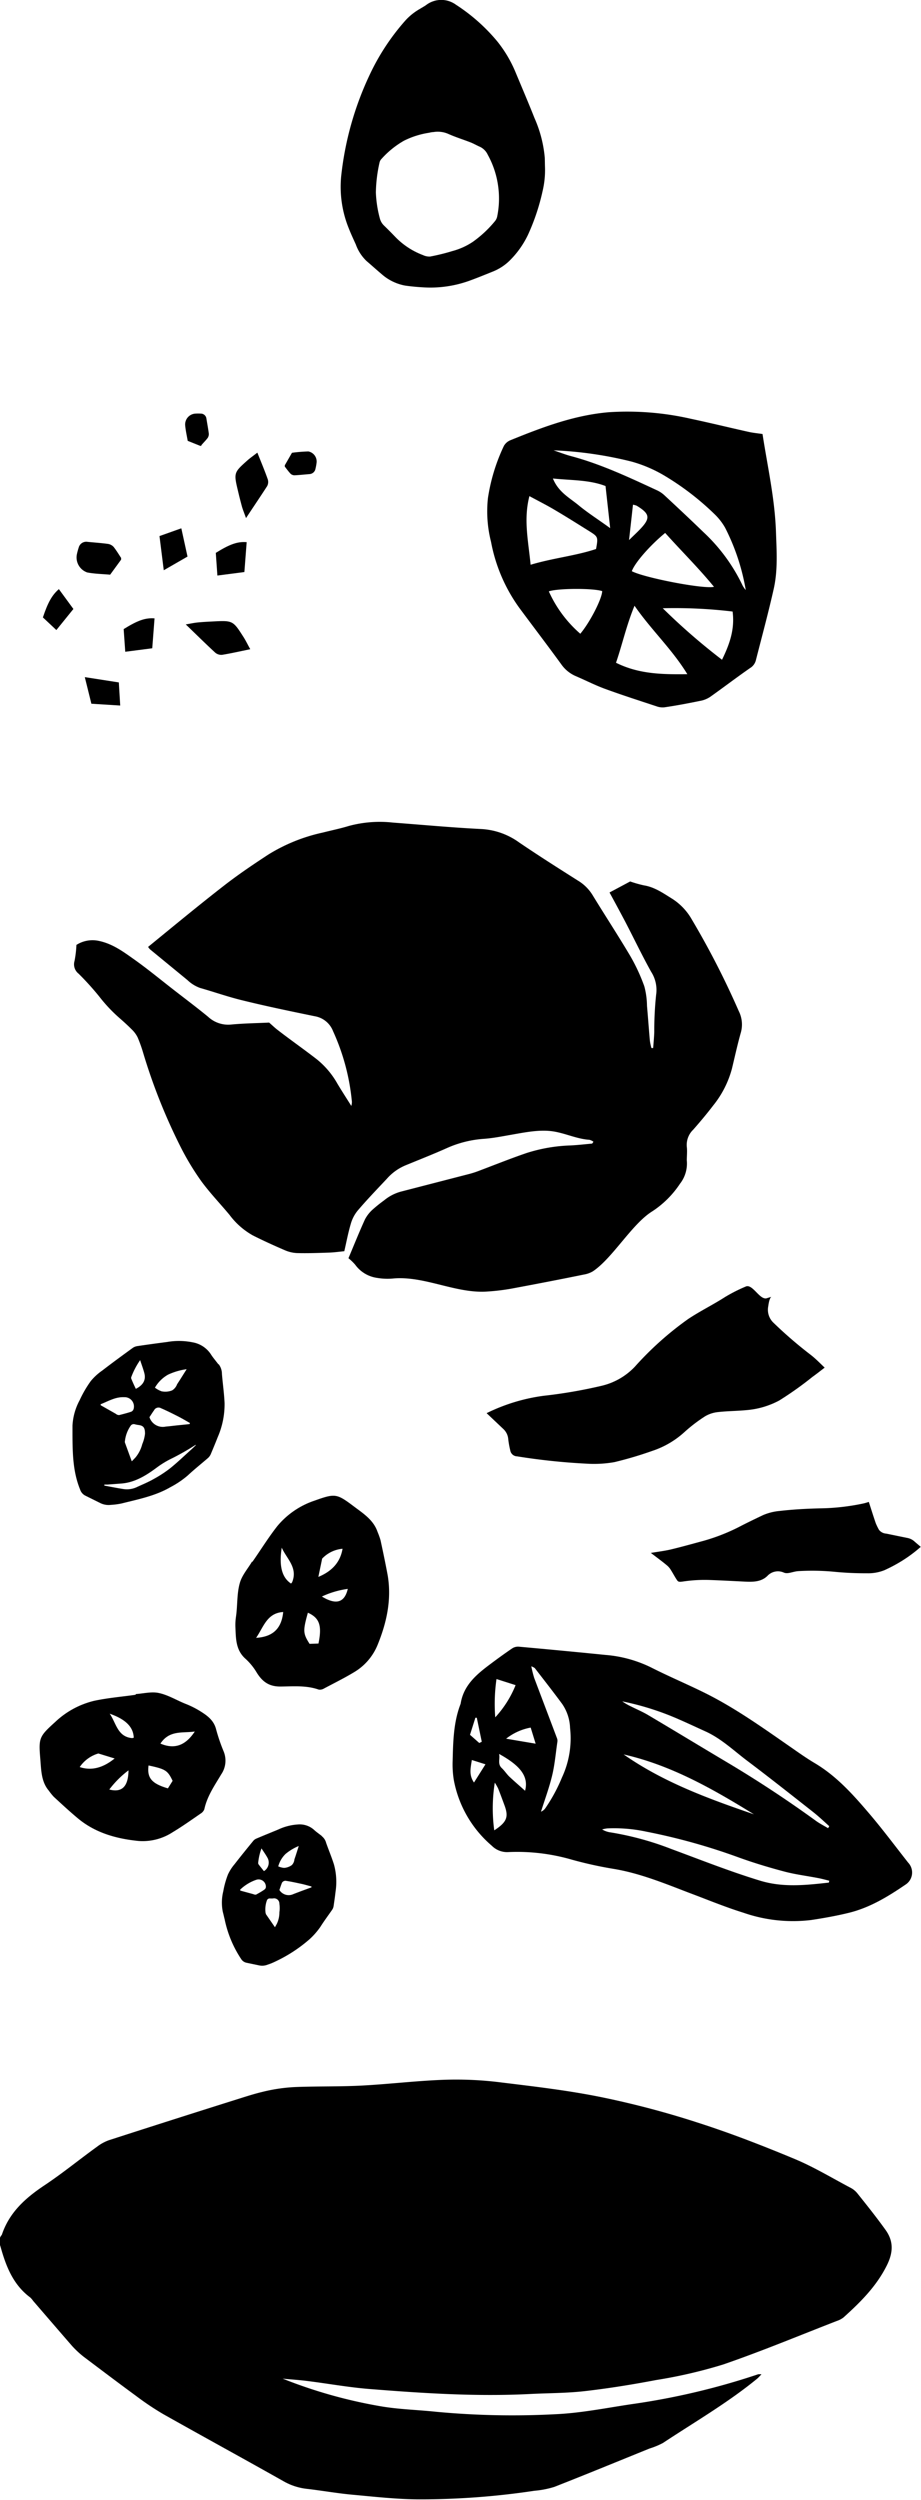 <svg id="Design" xmlns="http://www.w3.org/2000/svg" width="184.63" height="500.76" viewBox="0 0 184.63 500.76">
  <title>h_w_menu_3</title>
  <g>
    <g>
      <path d="M-483.13,8638.08c1.08-2.56,2.13-5.19,3.31-7.78a7,7,0,0,1,1.57-2,28.33,28.33,0,0,1,2.26-1.81,9,9,0,0,1,3.34-1.75l13.83-3.57a17.44,17.44,0,0,0,1.73-.56c3.22-1.21,6.41-2.5,9.67-3.61a32.21,32.21,0,0,1,8.81-1.52c1.45-.07,2.89-0.24,4.34-0.37l0.26-.37a2.44,2.44,0,0,0-.81-0.39c-2.66-.17-5.06-1.44-7.69-1.74s-5.45.29-8.14,0.76c-1.74.3-3.48,0.65-5.24,0.78a21.84,21.84,0,0,0-7.48,1.85c-2.77,1.24-5.61,2.35-8.42,3.51a10.21,10.21,0,0,0-3.65,2.66c-2,2.13-4,4.2-5.86,6.39a7.34,7.34,0,0,0-1.37,2.67c-0.53,1.79-.87,3.64-1.29,5.44-1.05.1-2.09,0.25-3.13,0.28-2.13.07-4.26,0.15-6.39,0.09a6.89,6.89,0,0,1-2.49-.61c-2.14-.92-4.27-1.89-6.35-2.94a14.88,14.88,0,0,1-4.64-4.09c-1.88-2.26-3.93-4.39-5.67-6.76a52.9,52.9,0,0,1-3.95-6.48,115.17,115.17,0,0,1-7.73-19.33,28.12,28.12,0,0,0-1.08-3,5.69,5.69,0,0,0-1.16-1.57c-0.82-.83-1.69-1.61-2.57-2.38a30.49,30.49,0,0,1-3.94-4.2,55.69,55.69,0,0,0-4.17-4.61,2.37,2.37,0,0,1-.81-2.54,21.58,21.58,0,0,0,.38-3.22,6,6,0,0,1,4.56-.79c2.59,0.56,4.63,2,6.68,3.46,2.86,2,5.56,4.24,8.32,6.38,2.28,1.77,4.6,3.51,6.83,5.34a5.9,5.9,0,0,0,4.55,1.57c2.62-.25,5.26-0.28,7.69-0.4,0.68,0.59,1.21,1.11,1.8,1.55,2.59,2,5.23,3.84,7.79,5.83a16.91,16.91,0,0,1,4.1,4.86c0.86,1.44,1.77,2.84,2.79,4.46a4.09,4.09,0,0,0,.12-0.78,43.81,43.81,0,0,0-3.78-14.19,4.78,4.78,0,0,0-3.67-3c-4.86-1-9.71-2-14.53-3.19-2.85-.69-5.62-1.67-8.44-2.47a7.15,7.15,0,0,1-2.55-1.58l-7.53-6.18a3.23,3.23,0,0,1-.36-0.47c5-4.08,10-8.22,15.12-12.2,2.87-2.24,5.91-4.29,9-6.31a34.6,34.6,0,0,1,10.93-4.4c1.72-.44,3.46-0.79,5.16-1.31a23.82,23.82,0,0,1,8.89-.68c5.91,0.44,11.82,1,17.74,1.29a14.24,14.24,0,0,1,7.56,2.7c3.86,2.62,7.8,5.12,11.75,7.62a8.68,8.68,0,0,1,2.9,2.83c2.51,4.11,5.16,8.15,7.62,12.3a37,37,0,0,1,2.81,6.07,15.82,15.82,0,0,1,.53,3.9c0.21,2.33.37,4.66,0.58,7a11.69,11.69,0,0,0,.31,1.45h0.35c0.08-1.07.18-2.14,0.22-3.21a68.25,68.25,0,0,1,.37-7.44,6.72,6.72,0,0,0-1-4.63c-1.85-3.32-3.49-6.77-5.25-10.14-1-1.89-2-3.75-3.09-5.74l4.14-2.21a22.81,22.81,0,0,0,2.74.78c2.19,0.35,3.92,1.6,5.72,2.71a11.85,11.85,0,0,1,3.92,4.17,167.25,167.25,0,0,1,9.38,18.29,6,6,0,0,1,.44,4.27c-0.68,2.39-1.21,4.83-1.79,7.24a19.91,19.91,0,0,1-3.77,7.42c-1.26,1.65-2.6,3.25-4,4.84a4.22,4.22,0,0,0-1.29,3.42c0.11,0.9,0,1.83,0,2.74a6.56,6.56,0,0,1-1.37,4.68,19.38,19.38,0,0,1-5.55,5.52c-4.05,2.5-7.91,9.32-11.88,12a5.1,5.1,0,0,1-1.82.66c-4.87,1-9.74,1.93-14.62,2.84a43.28,43.28,0,0,1-4.67.56c-6.27.48-12.54-3.12-18.81-2.62a12.29,12.29,0,0,1-3.31-.1,6.52,6.52,0,0,1-4.44-2.64,10.51,10.51,0,0,0-1.36-1.31" transform="translate(552.98 -8386.03)"/>
      <path d="M-496.14,8862.58a97.33,97.33,0,0,0,19.05,5.39c3.76,0.69,7.64.77,11.45,1.17a163.77,163.77,0,0,0,23.94.5c5.09-.22,10.15-1.24,15.22-2a142.5,142.5,0,0,0,25.47-6,3,3,0,0,1,.68,0c-0.36.37-.6,0.66-0.88,0.89-5.91,4.84-12.51,8.66-18.86,12.86a15.17,15.17,0,0,1-2.7,1.12c-6.35,2.57-12.69,5.18-19.07,7.68a18.51,18.51,0,0,1-4,.78,153.19,153.19,0,0,1-23,1.72c-4.5,0-9-.52-13.51-0.93-3.07-.28-6.11-0.83-9.18-1.18a12.07,12.07,0,0,1-4.65-1.54c-8-4.51-16.08-8.92-24.09-13.43a56.18,56.18,0,0,1-5.42-3.63c-3.53-2.58-7-5.21-10.51-7.85a18.86,18.86,0,0,1-2.35-2.19c-2.61-3-5.19-6-7.78-9a4.33,4.33,0,0,0-.59-0.69c-3.48-2.59-4.9-6.35-6-10.34a2,2,0,0,1,.21-2.09,0.57,0.57,0,0,0,.12-0.19c1.5-4.44,4.72-7.31,8.5-9.83s7-5.18,10.58-7.76a8.72,8.72,0,0,1,2.36-1.29q13-4.2,26-8.29c1.56-.49,3.14-1,4.73-1.38a33.64,33.64,0,0,1,7.11-1c4.31-.15,8.62-0.05,12.93-0.28,5.64-.3,11.26-1,16.9-1.17a71.53,71.53,0,0,1,11,.55c6.8,0.83,13.62,1.62,20.32,3a178.9,178.9,0,0,1,19.19,5.09c6.51,2.09,12.91,4.58,19.23,7.21,3.9,1.62,7.55,3.84,11.29,5.81a4.25,4.25,0,0,1,1.35,1.11c1.93,2.41,3.86,4.83,5.66,7.34,1.63,2.29,1.53,4.54.2,7.17-2.1,4.17-5.27,7.3-8.63,10.33a4.49,4.49,0,0,1-1.39.73c-7.58,2.94-15.1,6.08-22.79,8.72a97.16,97.16,0,0,1-13.4,3.1c-4.73.9-9.5,1.67-14.29,2.22-3.66.42-7.37,0.39-11.05,0.58-10.72.54-21.4-.15-32.07-1-4.2-.33-8.35-1.09-12.53-1.61-1.64-.21-3.29-0.31-4.94-0.47" transform="translate(552.98 -8386.03)"/>
      <path d="M-426.88,8494.22c0.9-.89,1.57-1.5,2.19-2.15,2.16-2.25,2-3.11-.64-4.73a3.35,3.35,0,0,0-.76-0.21c-0.25,2.3-.5,4.51-0.79,7.1m-15.26-12.35c1.11,2.75,3.36,3.88,5.17,5.38s4,2.89,6.31,4.57c-0.34-3.13-.64-5.78-0.93-8.44-3.27-1.25-6.71-1.12-10.55-1.51m5.49,31.1c1.93-2.28,4.35-7,4.39-8.54-1.8-.61-8.94-0.58-10.7.05a24.57,24.57,0,0,0,6.31,8.49m16.53-5.11a126.52,126.52,0,0,0,11.88,10.32c1.52-3.11,2.59-6.11,2.12-9.66a98.31,98.31,0,0,0-14-.66m0.48-15.08c-3.05,2.5-6.1,6-6.68,7.66,2.38,1.28,14.35,3.63,16.47,3.13-3.11-3.8-6.52-7.15-9.78-10.79m-9.86,26c4.58,2.28,9.23,2.35,14.3,2.29-3.1-5.06-7.25-8.87-10.59-13.71-1.61,3.89-2.43,7.69-3.71,11.42m-4-22.79c0.43-2.36.41-2.45-1.27-3.51-2.28-1.42-4.55-2.86-6.86-4.22-1.66-1-3.39-1.86-5.23-2.86-1.22,4.7-.2,9.09.24,13.75,4.54-1.36,9-1.78,13.13-3.16m-8.47-19.74c1.15,0.38,2.28.83,3.45,1.14,6,1.6,11.56,4.23,17.15,6.81a5.82,5.82,0,0,1,1.53,1c2.64,2.45,5.27,4.91,7.85,7.41a35.4,35.4,0,0,1,7.87,10.73,5.67,5.67,0,0,0,.62.88,43.15,43.15,0,0,0-4.15-12.51,12,12,0,0,0-2.07-2.66,54.36,54.36,0,0,0-9.95-7.67,27.11,27.11,0,0,0-6.7-2.89,77.05,77.05,0,0,0-15.62-2.26m41.85-3.27c1,6.48,2.45,12.86,2.69,19.45,0.13,3.86.41,7.73-.43,11.51-1.08,4.82-2.38,9.6-3.6,14.39a2.55,2.55,0,0,1-1.15,1.53c-2.61,1.81-5.14,3.74-7.73,5.58a5.3,5.3,0,0,1-1.91.92c-2.51.52-5,1-7.56,1.37a3.6,3.6,0,0,1-1.61-.22c-3.42-1.13-6.85-2.23-10.22-3.46-2-.73-3.91-1.71-5.87-2.55a6.85,6.85,0,0,1-2.94-2.37c-2.77-3.81-5.63-7.55-8.43-11.33a32.83,32.83,0,0,1-5.66-13.2,24.83,24.83,0,0,1-.63-8.75,37.12,37.12,0,0,1,3.2-10.48,2.66,2.66,0,0,1,1.32-1.15c6.35-2.58,12.73-5,19.65-5.6a57.24,57.24,0,0,1,16.56,1.32c3.88,0.82,7.73,1.77,11.61,2.63,0.82,0.18,1.67.26,2.73,0.41" transform="translate(552.98 -8386.03)"/>
      <path d="M-456.87,8735.17l0.47-.24-1-4.81h-0.28l-1.08,3.42,1.86,1.64m-1.49,3.4c-0.24,1.6-.63,3,0.43,4.52l2.3-3.65-2.72-.86m11.8-6.5a11.27,11.27,0,0,0-4.94,2.23l5.92,1-1-3.24m-1.12,12.66c0.85-3.13-1.44-5.28-5.21-7.37,0.23,1-.36,2,0.54,2.84,0.58,0.54,1,1.24,1.6,1.79,1,0.93,2,1.79,3.07,2.75m-6.18,7.93c2.55-1.66,2.91-2.69,2.06-5-0.42-1.13-.83-2.26-1.28-3.39a10.91,10.91,0,0,0-.67-1.17,32.67,32.67,0,0,0-.11,9.55m0.45-30.29a34.94,34.94,0,0,0-.25,7.66,21.06,21.06,0,0,0,4.08-6.45l-3.83-1.22m25.49,15.1c8,5.59,17,8.87,26.12,12-8.22-5.07-16.58-9.84-26.12-12m-18.51-17.65a22.3,22.3,0,0,0,.58,2.33c1.51,4,3.06,8.07,4.58,12.11a1.36,1.36,0,0,1,.07.68c-0.34,2.26-.52,4.56-1.06,6.78-0.59,2.44-1.47,4.81-2.23,7.22a2,2,0,0,0,.93-0.78,32.62,32.62,0,0,0,3.27-6.06,18.56,18.56,0,0,0,1.63-9.92,9,9,0,0,0-1.61-4.86c-1.78-2.41-3.63-4.77-5.46-7.14a2.87,2.87,0,0,0-.7-0.36m59.48,32.45,0.25-.42c-1.1-1-2.16-2-3.32-2.91-4.34-3.41-8.66-6.83-13.07-10.15-2.75-2.07-5.26-4.5-8.45-5.94-1.78-.81-3.55-1.64-5.34-2.42a55.6,55.6,0,0,0-11.32-3.59,11.6,11.6,0,0,0,1.72,1c1.13,0.57,2.3,1.06,3.39,1.7,5.29,3.13,10.54,6.32,15.82,9.46q9.2,5.47,17.86,11.75c0.77,0.56,1.64,1,2.46,1.49m0.17,10.9,0.08-.37c-0.72-.18-1.44-0.38-2.17-0.52-2.26-.44-4.55-0.72-6.77-1.3-3.06-.81-6.09-1.72-9.07-2.79a122.79,122.79,0,0,0-18.62-5.21,30.76,30.76,0,0,0-7.9-.66,7,7,0,0,0-1,.2,4.2,4.2,0,0,0,1.71.6,60.23,60.23,0,0,1,12.15,3.32c5.89,2.18,11.72,4.49,17.74,6.33,4.64,1.43,9.19.92,13.81,0.41m-73.78-35.82c0.56-3.63,3.08-5.8,5.79-7.83,1.49-1.12,3-2.22,4.53-3.26a2.13,2.13,0,0,1,1.38-.35q8.68,0.78,17.35,1.65a25.28,25.28,0,0,1,9.1,2.49c3.58,1.82,7.31,3.38,10.91,5.17,5.74,2.86,11,6.56,16.22,10.19,1.89,1.3,3.75,2.66,5.72,3.83,4.19,2.49,7.41,6,10.53,9.65,2.86,3.31,5.48,6.84,8.19,10.28a2.88,2.88,0,0,1-.58,4.43c-3.49,2.38-7.09,4.57-11.24,5.6-2.51.62-5.06,1.07-7.62,1.46a30.28,30.28,0,0,1-13.62-1.47c-3.57-1.11-7-2.53-10.54-3.86-5-1.9-10-4-15.37-4.9a79.22,79.22,0,0,1-8.42-1.85,39.37,39.37,0,0,0-12.71-1.53,4.31,4.31,0,0,1-3.36-1.26,22.76,22.76,0,0,1-7.63-13.2,19.5,19.5,0,0,1-.23-3.8c0.1-3.86.16-7.75,1.6-11.44" transform="translate(552.98 -8386.03)"/>
      <path d="M-524.91,8658.52a15.2,15.2,0,0,0-1.74,3.32,0.49,0.49,0,0,0,0,.4c0.28,0.69.59,1.36,0.9,2,1.5-.77,2.06-1.8,1.7-3.17-0.22-.83-0.53-1.64-0.84-2.6m9.33,1.83a12.94,12.94,0,0,0-3.74,1.1,7,7,0,0,0-2.62,2.6,5,5,0,0,0,1.32.73,3.69,3.69,0,0,0,2.12-.18,2.39,2.39,0,0,0,1-1.23l0.54-.83,1.38-2.19m-17.24,7c0,0.07,0,.15,0,0.22l3,1.7a2,2,0,0,0,.3.19,0.84,0.84,0,0,0,.43.08c0.78-.2,1.57-0.4,2.34-0.65a0.86,0.86,0,0,0,.51-0.49,1.86,1.86,0,0,0-1.87-2.44c-1.74-.08-3.15.79-4.66,1.39m17.78,4,0.06-.22c-0.8-.45-1.58-0.92-2.39-1.33-1.12-.57-2.24-1.13-3.4-1.63a1,1,0,0,0-1.4.42c-0.33.45-.62,0.93-0.92,1.37a2.8,2.8,0,0,0,3.25,1.89c0.72-.06,1.43-0.15,2.14-0.23l2.67-.27m-11.57,7.43,0.69-.72a6.82,6.82,0,0,0,1.38-2.7,7.4,7.4,0,0,0,.55-2.08c0-1.1-.24-1.6-1.23-1.74a5.92,5.92,0,0,1-.8-0.15,0.74,0.74,0,0,0-.86.31,6.62,6.62,0,0,0-1.13,3,0.66,0.66,0,0,0,0,.37c0.43,1.18.86,2.36,1.36,3.72m12.87-3.2-0.07-.08a50.79,50.79,0,0,1-4.61,2.64,19,19,0,0,0-3.15,1.89c-2.17,1.62-4.42,3-7.08,3.21l-2.78.21-0.67,0c0,0.07,0,.14,0,0.21,1.25,0.23,2.5.48,3.75,0.68a4.67,4.67,0,0,0,2.74-.37c1.14-.53,2.31-1,3.4-1.63a23.91,23.91,0,0,0,3.3-2.15c1.47-1.18,2.83-2.5,4.24-3.76,0.32-.29.63-0.6,0.95-0.9m4.54-16.18a3.19,3.19,0,0,1,.65,1.94c0.16,1.95.44,3.88,0.53,5.83a16.53,16.53,0,0,1-1.38,6.85c-0.45,1.15-.92,2.28-1.4,3.42a2.34,2.34,0,0,1-.53.73c-1.35,1.17-2.75,2.28-4.06,3.5a18.29,18.29,0,0,1-3.5,2.36c-3,1.75-6.44,2.42-9.78,3.26a14.59,14.59,0,0,1-2.14.28,3.74,3.74,0,0,1-2.1-.35l-3.07-1.52a2.09,2.09,0,0,1-1-1.2c-1.44-3.52-1.51-7.21-1.53-10.92,0-.63,0-1.26,0-1.9a12,12,0,0,1,1.44-5.08,22.79,22.79,0,0,1,2.22-3.82,11.28,11.28,0,0,1,2.31-2.12c2-1.54,4-3,6.08-4.51a2.12,2.12,0,0,1,.93-0.38c2-.3,4-0.57,6-0.83a13.77,13.77,0,0,1,5.1.07,5.5,5.5,0,0,1,3.66,2.39c0.38,0.61.86,1.16,1.5,2" transform="translate(552.98 -8386.03)"/>
      <path d="M-500.56,8756.29a11.74,11.74,0,0,0-.66,2.85,0.52,0.52,0,0,0,.08.36c0.35,0.46.71,0.9,1.07,1.35a2,2,0,0,0,.67-2.75c-0.33-.59-0.73-1.14-1.16-1.81m7.46-.47a10.13,10.13,0,0,0-2.63,1.58,5.45,5.45,0,0,0-1.47,2.5,4,4,0,0,0,1.15.3,2.91,2.91,0,0,0,1.58-.57,1.85,1.85,0,0,0,.51-1.13c0.08-.25.17-0.49,0.25-0.74l0.62-1.94m-11.72,8.77,0,0.16,2.58,0.7a1.7,1.7,0,0,0,.27.09,0.63,0.63,0,0,0,.34,0c0.56-.31,1.12-0.62,1.65-1a0.68,0.68,0,0,0,.29-0.48,1.46,1.46,0,0,0-1.91-1.48,8.75,8.75,0,0,0-3.27,2m14.32-.48c0-.06,0-0.12,0-0.18-0.7-.18-1.39-0.39-2.09-0.54-1-.21-1.93-0.42-2.91-0.57a0.8,0.8,0,0,0-1,.6c-0.17.41-.29,0.84-0.43,1.22a2.2,2.2,0,0,0,2.84.8l1.58-.6,2-.73m-7.32,8,0.38-.68a5.31,5.31,0,0,0,.52-2.33,5.78,5.78,0,0,0,0-1.69,1.06,1.06,0,0,0-1.28-1.08,4.72,4.72,0,0,1-.64,0,0.59,0.59,0,0,0-.59.41,5.23,5.23,0,0,0-.26,2.5l0.09,0.27,1.77,2.56m9.4-18.22a2.5,2.5,0,0,1,.88,1.35c0.51,1.45,1.11,2.87,1.57,4.33a13.11,13.11,0,0,1,.31,5.49c-0.11,1-.25,1.92-0.39,2.88a1.81,1.81,0,0,1-.25.65c-0.8,1.16-1.65,2.29-2.4,3.48a14.44,14.44,0,0,1-2.19,2.49,29.25,29.25,0,0,1-6.8,4.43,11.36,11.36,0,0,1-1.57.64,2.94,2.94,0,0,1-1.67.16l-2.63-.55a1.65,1.65,0,0,1-1-.71,22.57,22.57,0,0,1-3.33-8c-0.13-.48-0.23-1-0.36-1.45a9.43,9.43,0,0,1,.09-4.15,17.87,17.87,0,0,1,.93-3.34,9,9,0,0,1,1.33-2.08c1.22-1.57,2.47-3.11,3.73-4.65a1.63,1.63,0,0,1,.62-0.47c1.47-.63,3-1.24,4.44-1.84a10.83,10.83,0,0,1,3.9-1,4.32,4.32,0,0,1,3.26,1.09c0.41,0.39.89,0.71,1.54,1.22" transform="translate(552.98 -8386.03)"/>
      <path d="M-488.45,8705.84c2.81,1.72,4.54,1.26,5.19-1.53a17.82,17.82,0,0,0-5.19,1.53m-8.05-9.79c-0.58,3.69.05,6,1.86,7.19a1.28,1.28,0,0,0,.23-0.28c1.18-2.92-1.12-4.7-2.09-6.91m8.09,2.25-0.75,3.61c2.8-1.16,4.41-3,4.85-5.64a6.41,6.41,0,0,0-4.11,2m-13.22,15.85c3-.19,5.08-1.52,5.43-5.18-3.27.21-3.92,3-5.43,5.18m12.5,1.14c0.75-3.62.2-5.13-2.12-6.18-1,3.62-1,4.14.34,6.24l1.78-.06m-13.22-16.4c1.67-2.39,3.21-4.89,5-7.16a16.52,16.52,0,0,1,7.47-5.08c4.14-1.48,4.42-1.41,7.93,1.23,1.85,1.39,3.86,2.67,4.67,5.05a15.66,15.66,0,0,1,.59,1.64c0.51,2.35,1,4.69,1.44,7.06,0.81,4.82-.19,9.42-2,13.87A11.33,11.33,0,0,1-482,8721c-1.94,1.17-4,2.19-6,3.25a1.6,1.6,0,0,1-1.1.23c-2.51-.88-5.12-0.63-7.69-0.61-2.26,0-3.64-.95-4.85-3a12.08,12.08,0,0,0-2.25-2.67c-1.81-1.7-1.8-3.91-1.89-6.07a11.33,11.33,0,0,1,.1-2.2c0.34-2.26.15-4.69,0.8-6.88,0.44-1.5,1.58-2.79,2.41-4.18l0.08,0" transform="translate(552.98 -8386.03)"/>
      <path d="M-531.07,8744.5c2.57,0.67,3.81-.63,3.85-3.84a19.47,19.47,0,0,0-3.85,3.84m4.56-10.3a1.14,1.14,0,0,0,.34-0.08c-0.07-2.11-1.58-3.68-4.82-4.81,1.29,1.83,1.55,4.63,4.48,4.89M-537,8740c2.31,0.77,4.62.21,7-1.72l-3.26-1A6.83,6.83,0,0,0-537,8740m16.18-4.7c3.1,1.32,5.23.09,6.89-2.42-2.48.36-5.07-.33-6.89,2.42m2.44,7.45c-1-2.08-1.42-2.34-4.82-3.07-0.33,2.48.6,3.63,3.88,4.59l0.95-1.52m-7.41-17.37c1.53-.1,3.14-0.52,4.56-0.23,1.9,0.38,3.62,1.46,5.42,2.18a18.12,18.12,0,0,1,2.75,1.35c1.47,0.91,2.92,1.85,3.4,3.79a35.76,35.76,0,0,0,1.48,4.34,4.86,4.86,0,0,1-.46,4.65c-1.31,2.21-2.83,4.37-3.39,7a1.78,1.78,0,0,1-.74.86c-1.86,1.28-3.7,2.59-5.62,3.74a11,11,0,0,1-6.8,1.75c-4.46-.44-8.65-1.62-12.11-4.47-1.69-1.4-3.3-2.9-4.92-4.39a12.41,12.41,0,0,1-1-1.24c-1.5-1.76-1.51-4.08-1.69-6.31-0.35-4.22-.26-4.5,3-7.44a17.15,17.15,0,0,1,7.84-4.24c2.74-.58,5.52-0.81,8.28-1.2v-0.09Z" transform="translate(552.98 -8386.03)"/>
      <path d="M-422.54,8697.11c1.43-.24,2.82-0.41,4.09-0.71,2.21-.53,4.36-1.14,6.52-1.72a38.85,38.85,0,0,0,7.64-3.06c1.39-.71,2.83-1.4,4.28-2.09a10.85,10.85,0,0,1,3.32-.83c2.59-.3,5.25-0.45,7.93-0.52a44.6,44.6,0,0,0,8.95-1c0.33-.08.64-0.18,1-0.29,0.47,1.45.91,2.87,1.4,4.29a12.77,12.77,0,0,0,.63,1.29,2,2,0,0,0,1.47.77l4.14,0.85a2.91,2.91,0,0,1,1.44.66c0.43,0.38.89,0.76,1.33,1.14a28,28,0,0,1-5.13,3.6c-0.66.37-1.38,0.72-2.11,1.06a8.73,8.73,0,0,1-3.55.63,63.61,63.61,0,0,1-6.66-.31,46.73,46.73,0,0,0-7.05-.12c-1.15.06-2.18,0.68-3,.27a2.88,2.88,0,0,0-3.24.69c-1.36,1.33-3.2,1.21-5,1.12-2.16-.11-4.31-0.22-6.47-0.3a29.25,29.25,0,0,0-5.43.3c-0.84.12-1,.09-1.3-0.39-0.42-.64-0.76-1.3-1.17-1.94a3.52,3.52,0,0,0-.76-0.89c-1-.84-2.15-1.67-3.28-2.54" transform="translate(552.98 -8386.03)"/>
      <path d="M-398.29,8645.79c-0.42.13-.67,0.19-0.91,0.28-1.45.55-2.91-3-4.32-2.31a31.63,31.63,0,0,0-4.12,2.09c-2.41,1.55-5,2.81-7.4,4.41a63.85,63.85,0,0,0-10.67,9.54,13.39,13.39,0,0,1-6.68,3.83,96.93,96.93,0,0,1-11.62,2,36.73,36.73,0,0,0-11.42,3.48l3.34,3.16a3.12,3.12,0,0,1,1,2.08,18.6,18.6,0,0,0,.4,2.22,1.42,1.42,0,0,0,1.37,1.19,128.14,128.14,0,0,0,13.83,1.46,23.62,23.62,0,0,0,5.67-.3,74.43,74.43,0,0,0,7.62-2.26,17.85,17.85,0,0,0,6.44-3.77,30.93,30.93,0,0,1,4.14-3.16,6.38,6.38,0,0,1,2.6-.84c1.88-.21,3.79-0.21,5.68-0.39a16.77,16.77,0,0,0,6.56-1.92,68.74,68.74,0,0,0,6.7-4.76c0.82-.58,1.6-1.21,2.42-1.83-1-.95-1.86-1.84-2.81-2.57a84.94,84.94,0,0,1-7.43-6.4,3.58,3.58,0,0,1-1.07-3.33C-398.72,8645.78-398.29,8645.79-398.29,8645.79Z" transform="translate(552.98 -8386.03)"/>
      <path d="M-528.71,8497.81a1.22,1.22,0,0,1,0,.34l-2.19,3c-1.53-.14-3.09-0.16-4.6-0.45a3.18,3.18,0,0,1-2.08-3.58,12.41,12.41,0,0,1,.37-1.38,1.56,1.56,0,0,1,1.76-1.17c1.39,0.14,2.78.23,4.16,0.42a1.93,1.93,0,0,1,1.1.61c0.58,0.74,1.07,1.56,1.52,2.24" transform="translate(552.98 -8386.03)"/>
      <path d="M-495.88,8479.48a0.81,0.81,0,0,1,0-.26l1.43-2.49a31.57,31.57,0,0,1,3.29-.27,2.06,2.06,0,0,1,1.63,2.37,9.31,9.31,0,0,1-.2,1.07,1.3,1.3,0,0,1-1.2,1.1c-1,.08-2,0.19-3,0.24a1.18,1.18,0,0,1-.8-0.31c-0.44-.47-0.82-1-1.18-1.46" transform="translate(552.98 -8386.03)"/>
      <path d="M-512.6,8475.34a0.93,0.93,0,0,1-.25,0l-2.5-1c-0.17-1-.42-2.08-0.51-3.12a2.18,2.18,0,0,1,2.11-2.34,9.25,9.25,0,0,1,1,0,1.14,1.14,0,0,1,1.15,1c0.16,1,.35,2,0.48,3a1.4,1.4,0,0,1-.23.88c-0.41.55-.9,1-1.29,1.49" transform="translate(552.98 -8386.03)"/>
      <path d="M-502.77,8516.07c-2.13.44-3.89,0.84-5.66,1.13a1.88,1.88,0,0,1-1.39-.42c-1.89-1.74-3.72-3.55-5.92-5.67,1.07-.18,1.73-0.33,2.39-0.39,1-.1,2-0.15,3-0.2,4.05-.21,4.06-0.21,6.21,3.16,0.42,0.66.76,1.37,1.33,2.4" transform="translate(552.98 -8386.03)"/>
      <path d="M-501.39,8476.7c0.8,2,1.5,3.67,2.09,5.35a1.75,1.75,0,0,1-.12,1.35c-1.29,2-2.65,4-4.24,6.41-0.36-1-.62-1.63-0.81-2.27-0.27-1-.51-1.93-0.74-2.91-0.94-3.9-.94-3.9,1.82-6.37,0.54-.48,1.14-0.89,2-1.56" transform="translate(552.98 -8386.03)"/>
      <path d="M-521,8493.41l4.37-1.55,1.24,5.66-4.76,2.74-0.86-6.86" transform="translate(552.98 -8386.03)"/>
      <path d="M-529.16,8522.73c0.11,1.81.19,3.17,0.28,4.63l-5.78-.36-1.32-5.33,6.82,1.06" transform="translate(552.98 -8386.03)"/>
      <path d="M-538.25,8508l-3.43,4.24-2.7-2.53c1-3,1.82-4.46,3.2-5.67l2.93,4" transform="translate(552.98 -8386.03)"/>
      <path d="M-522.47,8515.89l-5.4.7c-0.12-1.7-.23-3.17-0.32-4.54,2.81-1.75,4.35-2.29,6.19-2.15-0.16,2-.31,4-0.46,6" transform="translate(552.98 -8386.03)"/>
      <path d="M-504,8500.62l-5.4.7c-0.12-1.7-.23-3.17-0.32-4.54,2.81-1.75,4.35-2.29,6.19-2.15-0.16,2-.31,4-0.46,6" transform="translate(552.98 -8386.03)"/>
    </g>
    <path d="M-443.73,8419.45a18.08,18.08,0,0,1-.47,4.82,43.1,43.1,0,0,1-2.92,8.76,18.36,18.36,0,0,1-3.82,5.33,10.35,10.35,0,0,1-3.42,2.14c-1.53.62-3.06,1.24-4.61,1.8a23,23,0,0,1-9.16,1.29c-1.23-.07-2.46-0.18-3.68-0.36a9.78,9.78,0,0,1-4.69-2.31c-1-.84-2-1.75-3-2.6a8.6,8.6,0,0,1-2.15-3.32c-0.49-1.08-1-2.17-1.43-3.27a22.09,22.09,0,0,1-1.5-10.45,63.23,63.23,0,0,1,5.7-20.25,45.43,45.43,0,0,1,7.26-11,11.84,11.84,0,0,1,2.8-2.21c0.42-.26.85-0.49,1.25-0.77a5,5,0,0,1,6-.07,36.57,36.57,0,0,1,8.26,7.32,25.39,25.39,0,0,1,3.72,6.3c1.25,3,2.56,6.05,3.77,9.11a24.92,24.92,0,0,1,2.05,7.93C-443.75,8418.26-443.75,8418.85-443.73,8419.45Zm-33.9,5.15a23.29,23.29,0,0,0,.81,5.23,3,3,0,0,0,.82,1.38c0.73,0.71,1.45,1.43,2.15,2.16a15.08,15.08,0,0,0,5.64,3.75,3,3,0,0,0,1.46.3,41.22,41.22,0,0,0,4.5-1.11,13.62,13.62,0,0,0,4.06-1.84,22.83,22.83,0,0,0,4.45-4.16,2.15,2.15,0,0,0,.43-0.91,18,18,0,0,0,.23-5.79,18,18,0,0,0-2.12-6.58,3.28,3.28,0,0,0-1.52-1.57c-0.65-.28-1.26-0.64-1.91-0.9-1.51-.59-3.08-1.07-4.56-1.74a5.27,5.27,0,0,0-2.93-.33c-0.3,0-.59.08-0.88,0.14a16.84,16.84,0,0,0-5,1.59,17.93,17.93,0,0,0-4.48,3.62,1.52,1.52,0,0,0-.4.68A29.1,29.1,0,0,0-477.63,8424.6Z" transform="translate(552.98 -8386.03)"/>
  </g>
</svg>
